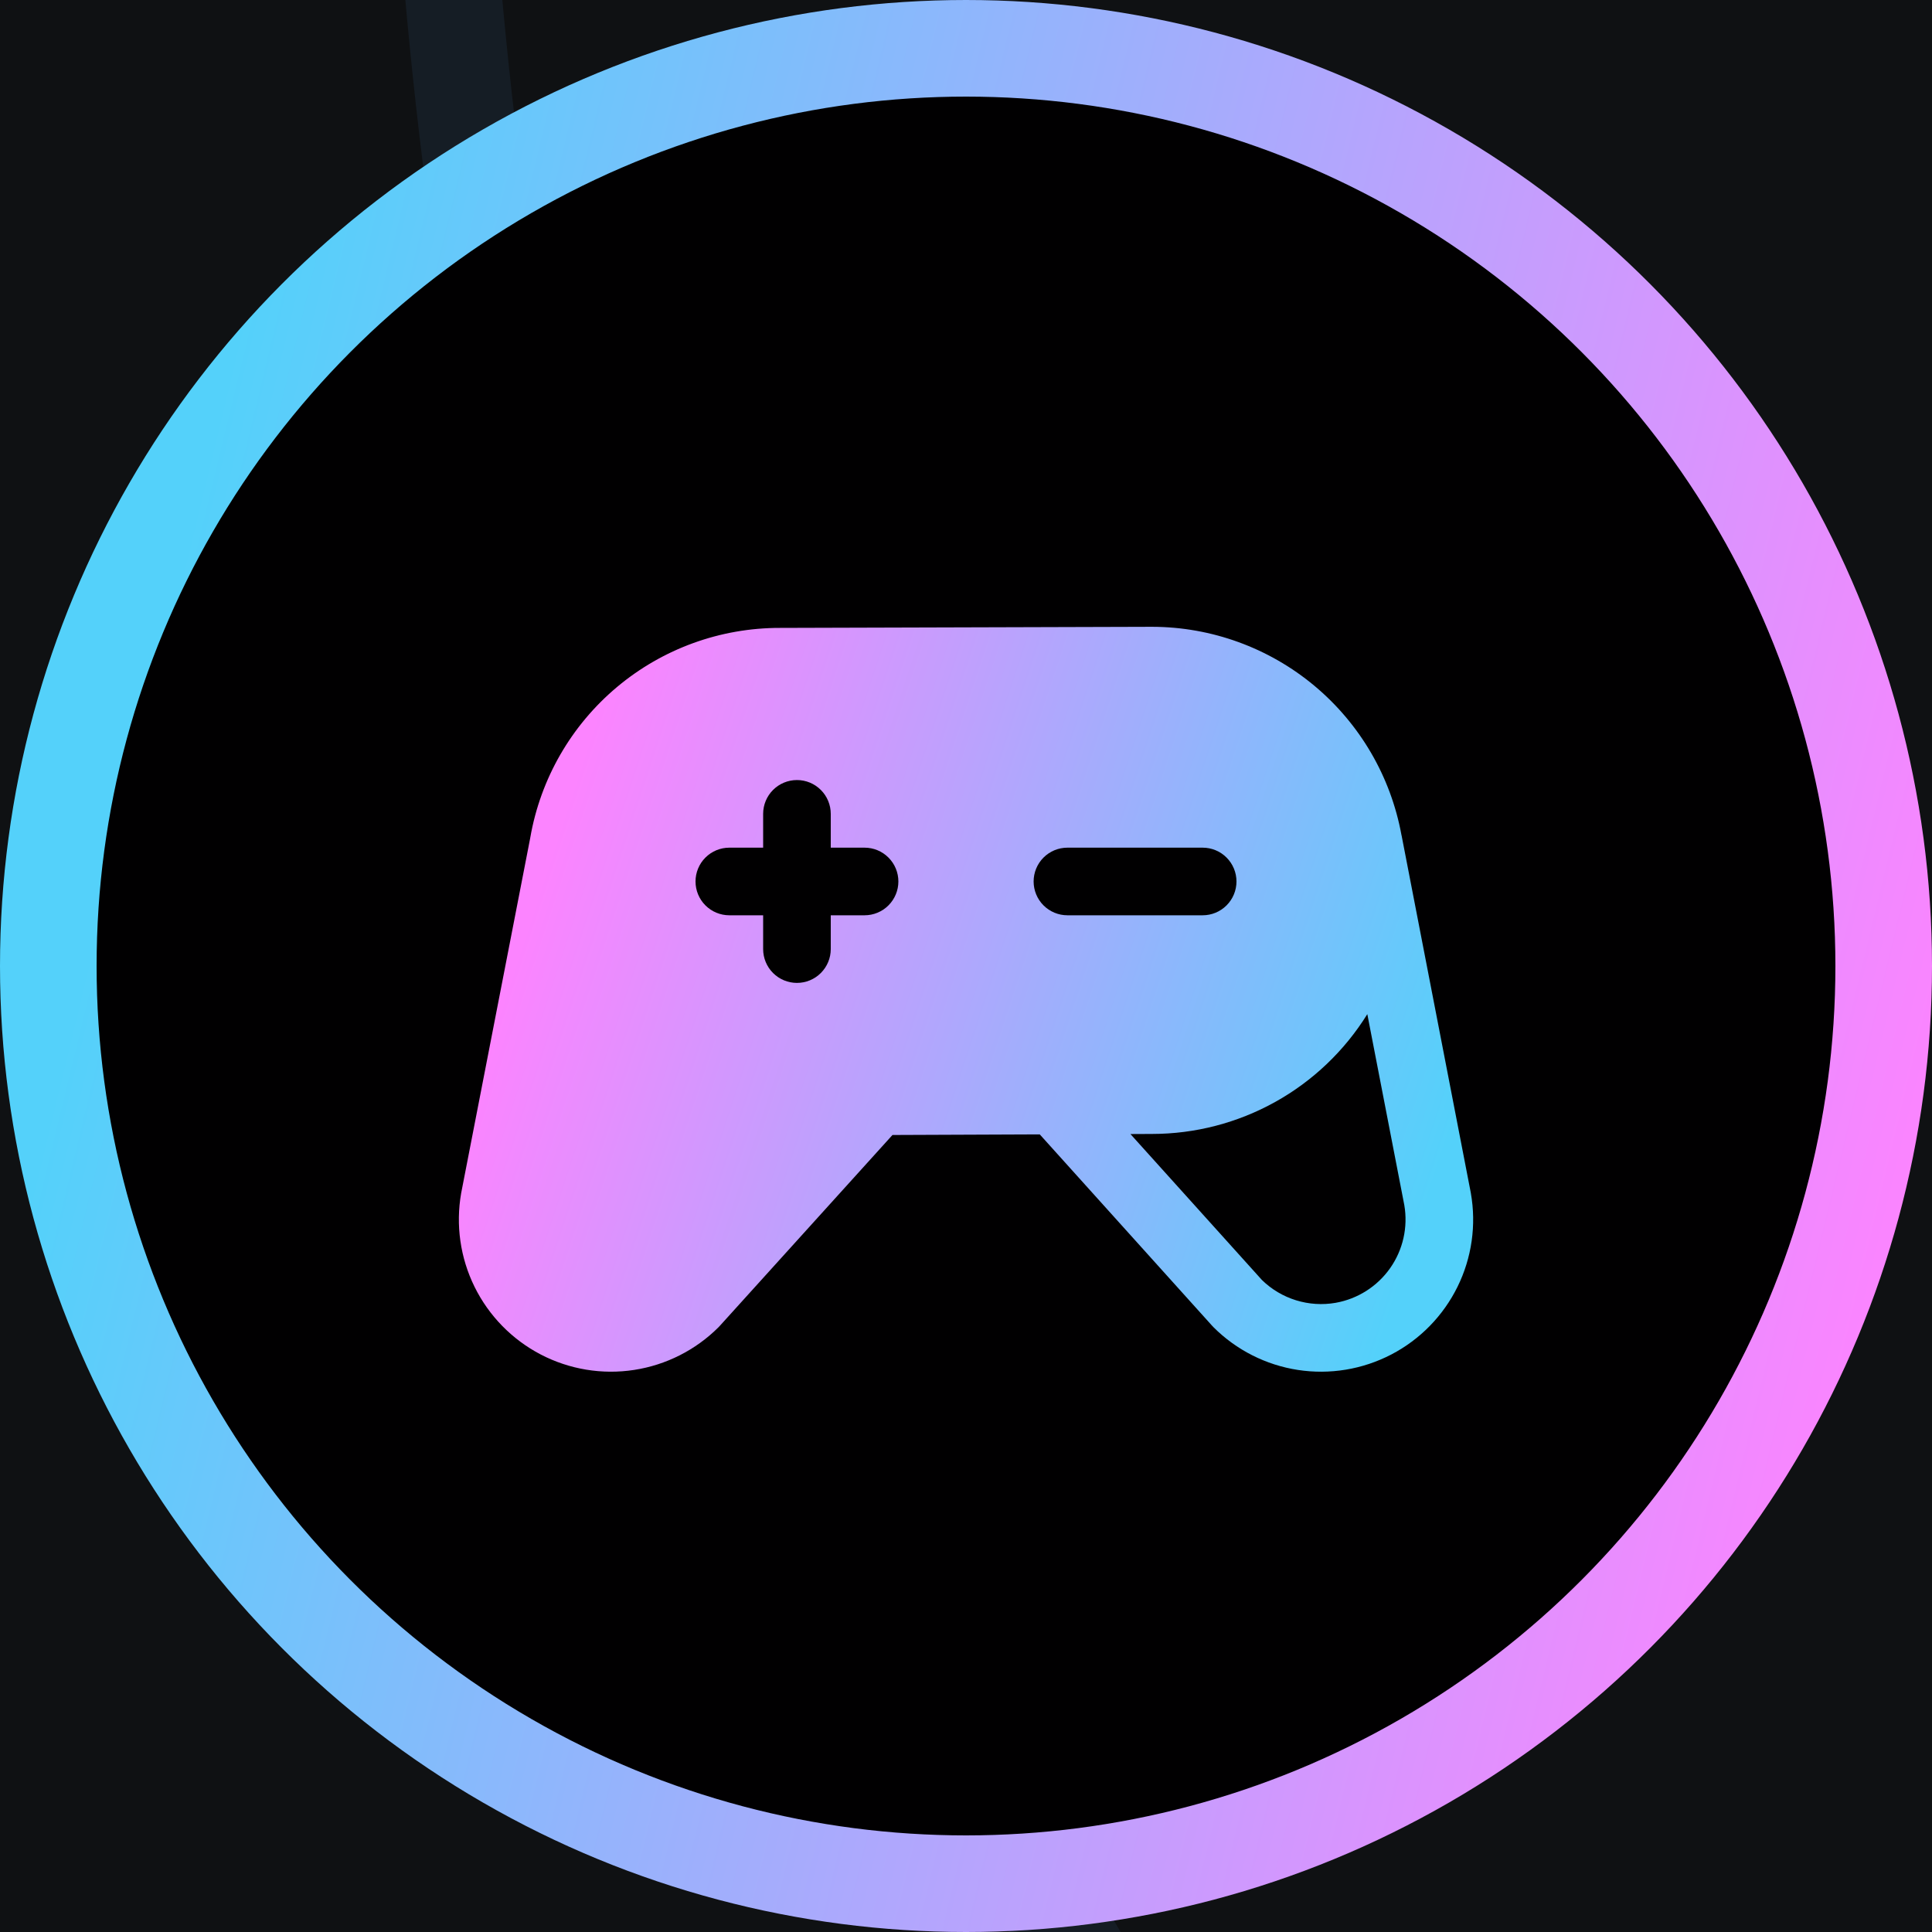 <svg width="100" height="100" viewBox="0 0 100 100" fill="none" xmlns="http://www.w3.org/2000/svg">
<rect width="100" height="100" fill="#1A1B1F"/>
<g id="Home" clip-path="url(#clip0_553_195)">
<rect width="1440" height="7668" transform="translate(-724 -4379)" fill="#0F1113"/>
<circle id="Ellipse 34" cx="267" cy="-22" r="244.5" stroke="#151D25" stroke-width="5"/>
<g id="Group 30">
<g id="Group 52">
<g id="Group 54">
<circle id="Logo 8" cx="50" cy="50" r="47.5" fill="#010001" stroke="url(#paint0_linear_553_195)" stroke-width="5"/>
<g id="GameController">
<path id="Vector" d="M76.131 61.756C76.129 61.747 76.128 61.737 76.126 61.727L72.549 43.26C72.546 43.246 72.542 43.233 72.539 43.219C71.986 40.197 70.391 37.465 68.033 35.496C65.674 33.528 62.701 32.448 59.629 32.443H59.624L40.376 32.5C37.288 32.494 34.297 33.579 31.932 35.564C29.566 37.549 27.978 40.306 27.448 43.348C27.445 43.363 27.443 43.379 27.44 43.395L23.876 61.726C23.874 61.736 23.872 61.746 23.87 61.756C23.58 63.406 23.823 65.105 24.563 66.606C25.304 68.108 26.504 69.335 27.989 70.109C29.475 70.882 31.168 71.162 32.823 70.907C34.478 70.653 36.009 69.878 37.194 68.694C37.225 68.662 37.256 68.629 37.285 68.596L46.194 58.747L53.818 58.716L62.714 68.593C62.744 68.627 62.775 68.661 62.808 68.694C63.992 69.878 65.523 70.653 67.179 70.908C68.834 71.162 70.527 70.882 72.013 70.109C73.498 69.336 74.698 68.109 75.439 66.607C76.18 65.105 76.422 63.406 76.131 61.756L76.131 61.756ZM44.75 47.375H43V49.125C43 49.589 42.815 50.034 42.487 50.362C42.159 50.691 41.714 50.875 41.25 50.875C40.786 50.875 40.341 50.691 40.012 50.362C39.684 50.034 39.5 49.589 39.5 49.125V47.375H37.75C37.286 47.375 36.841 47.191 36.512 46.862C36.184 46.534 36 46.089 36 45.625C36 45.161 36.184 44.716 36.512 44.388C36.841 44.059 37.286 43.875 37.75 43.875H39.5V42.125C39.5 41.661 39.684 41.216 40.012 40.888C40.341 40.559 40.786 40.375 41.25 40.375C41.714 40.375 42.159 40.559 42.487 40.888C42.815 41.216 43 41.661 43 42.125V43.875H44.75C45.214 43.875 45.659 44.059 45.987 44.388C46.315 44.716 46.5 45.161 46.5 45.625C46.5 46.089 46.315 46.534 45.987 46.862C45.659 47.191 45.214 47.375 44.75 47.375ZM53.5 45.625C53.5 45.161 53.684 44.716 54.012 44.388C54.341 44.059 54.786 43.875 55.25 43.875H62.25C62.714 43.875 63.159 44.059 63.487 44.388C63.815 44.716 64 45.161 64 45.625C64 46.089 63.815 46.534 63.487 46.862C63.159 47.191 62.714 47.375 62.25 47.375H55.25C54.786 47.375 54.341 47.191 54.012 46.862C53.684 46.534 53.5 46.089 53.5 45.625ZM69.135 67.433C68.451 67.553 67.748 67.508 67.084 67.303C66.42 67.098 65.814 66.738 65.317 66.252L58.511 58.698L59.629 58.693C61.86 58.692 64.054 58.122 66.004 57.037C67.954 55.952 69.595 54.387 70.772 52.492L72.687 62.378C72.883 63.518 72.62 64.691 71.954 65.638C71.289 66.585 70.275 67.23 69.135 67.433Z" fill="url(#paint1_linear_553_195)"/>
</g>
</g>
</g>
</g>
</g>
<defs>
<linearGradient id="paint0_linear_553_195" x1="16.429" y1="4.05418e-05" x2="108.776" y2="22.323" gradientUnits="userSpaceOnUse">
<stop stop-color="#54D1FA"/>
<stop offset="1" stop-color="#FC84FF"/>
</linearGradient>
<linearGradient id="paint1_linear_553_195" x1="32.376" y1="32.443" x2="78.675" y2="47.682" gradientUnits="userSpaceOnUse">
<stop stop-color="#FC84FF"/>
<stop offset="1" stop-color="#54D1FA"/>
</linearGradient>
<clipPath id="clip0_553_195">
<rect width="1440" height="7668" fill="white" transform="translate(-724 -4379)"/>
</clipPath>
</defs>
</svg>
